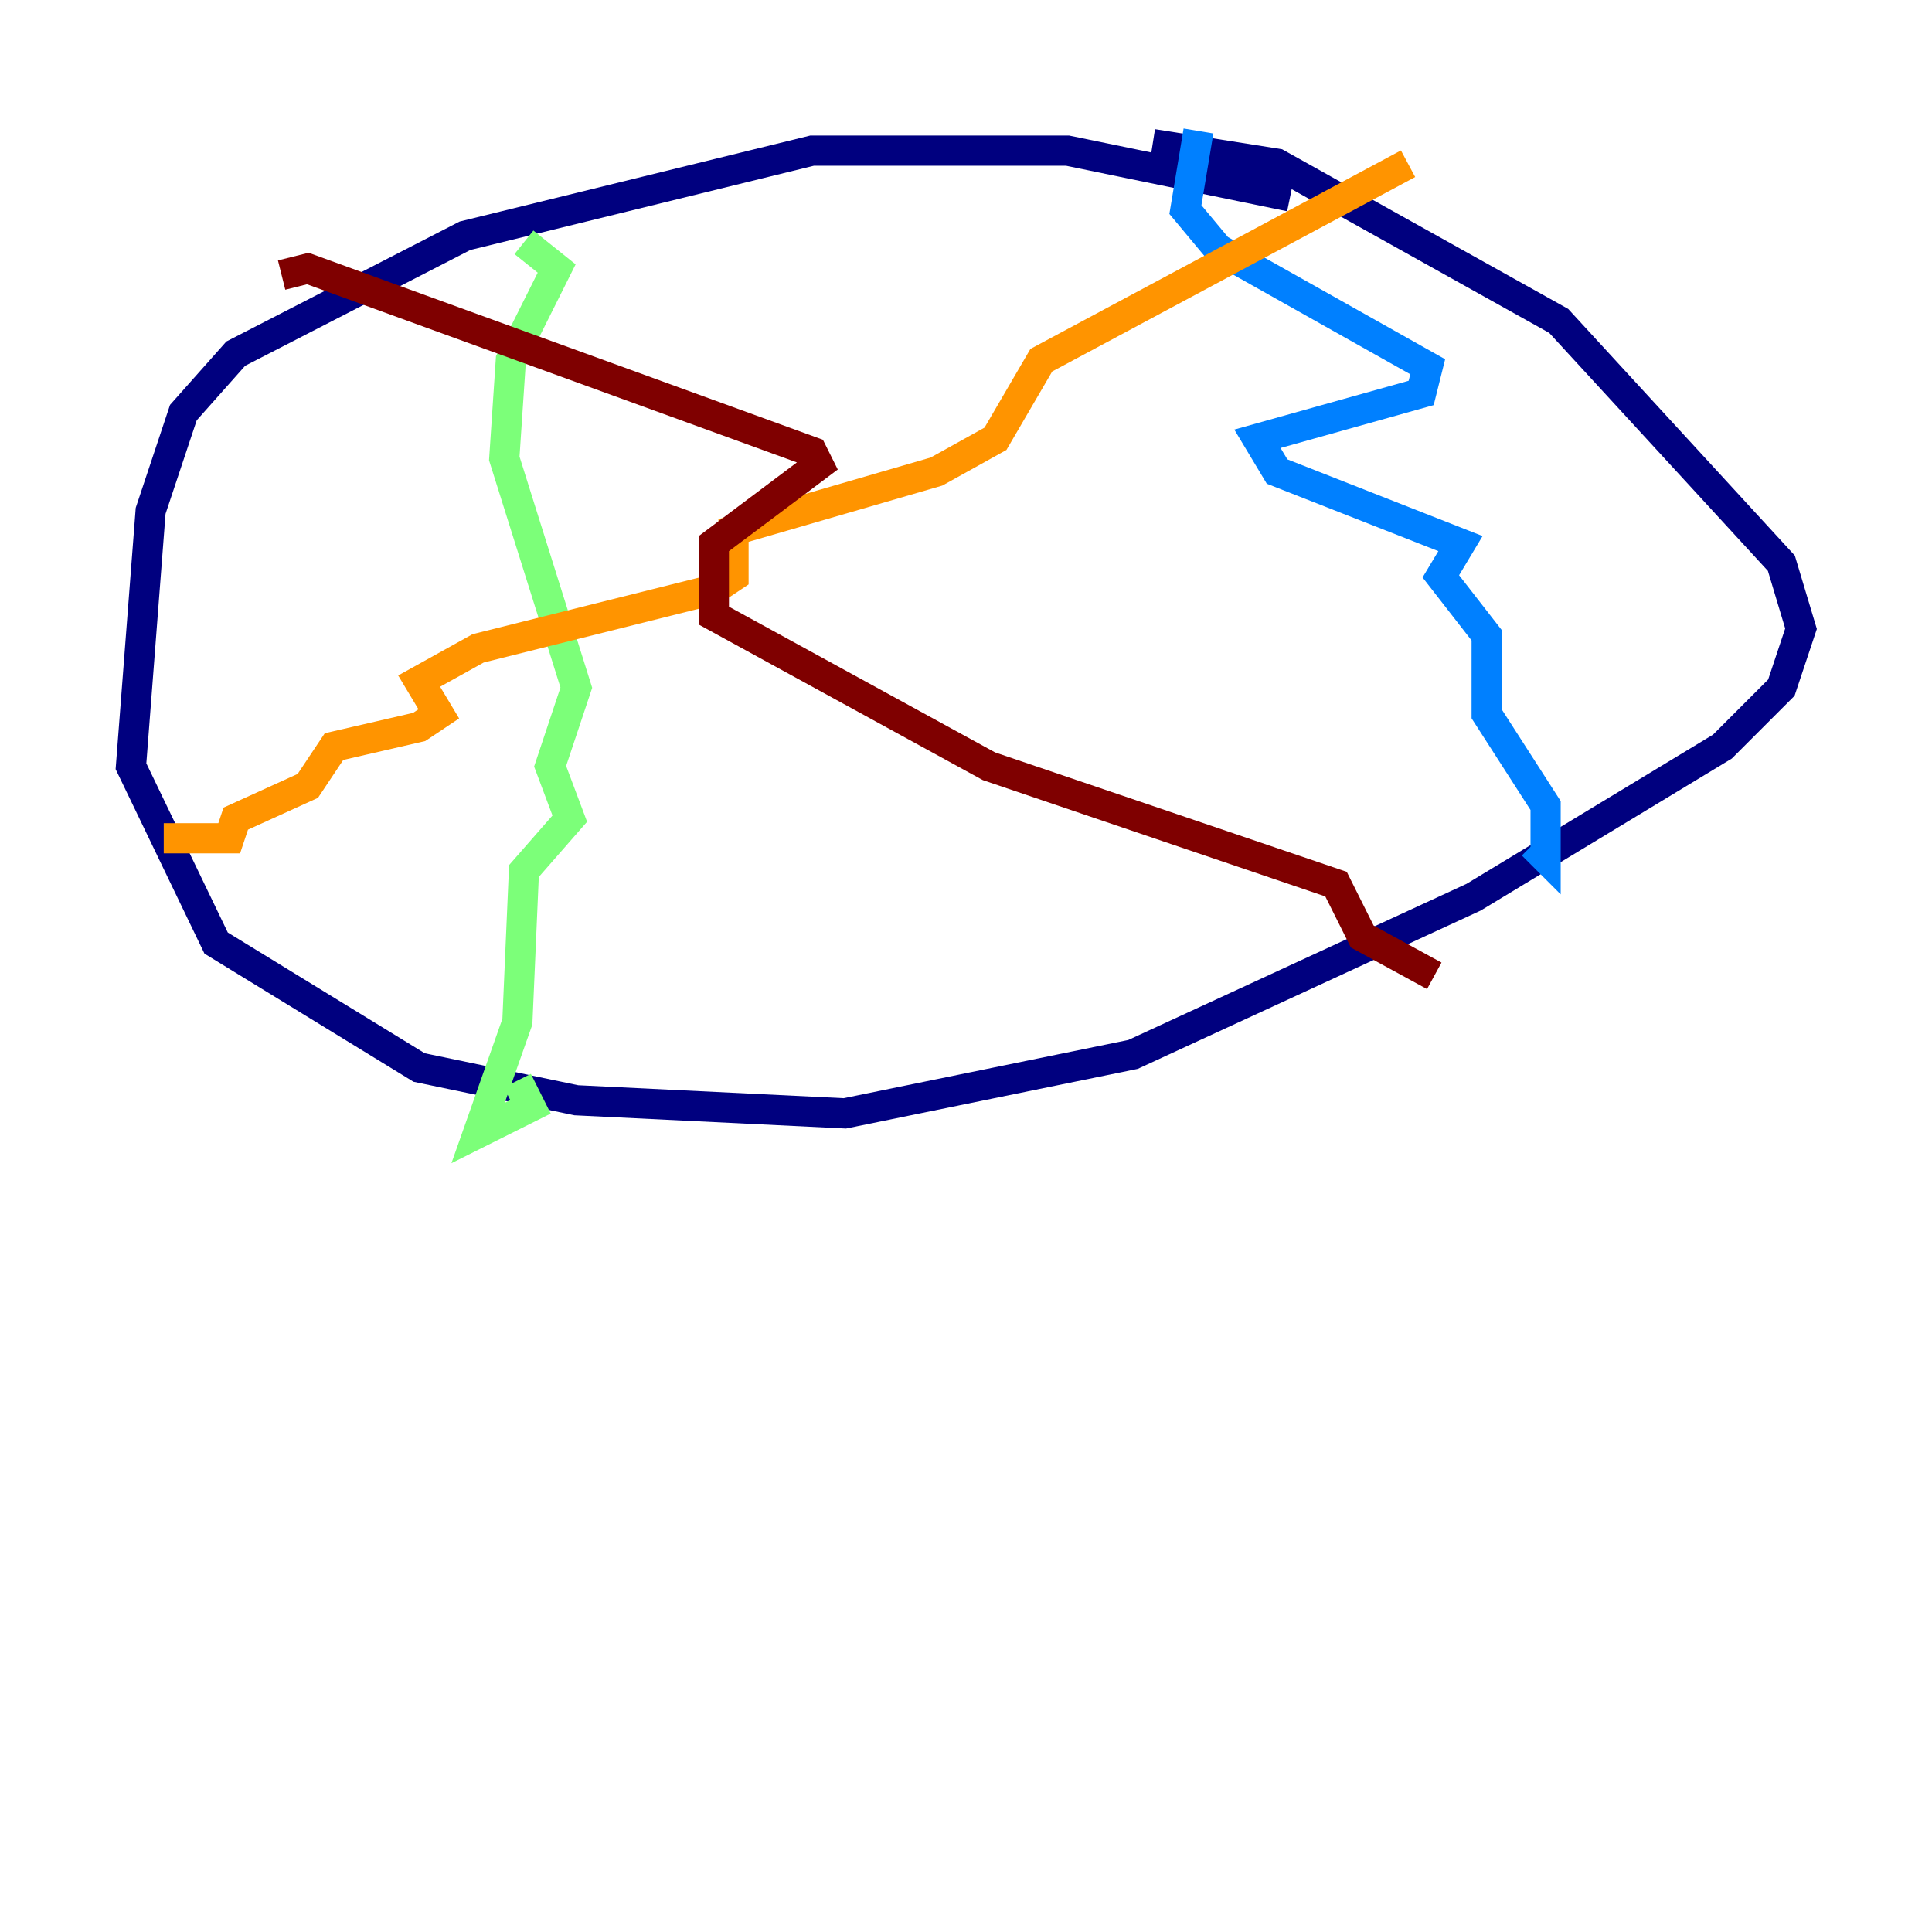 <?xml version="1.0" encoding="utf-8" ?>
<svg baseProfile="tiny" height="128" version="1.2" viewBox="0,0,128,128" width="128" xmlns="http://www.w3.org/2000/svg" xmlns:ev="http://www.w3.org/2001/xml-events" xmlns:xlink="http://www.w3.org/1999/xlink"><defs /><polyline fill="none" points="85.478,13.017 70.725,9.98 53.803,9.98 30.807,15.62 15.62,23.43 12.149,27.336 9.98,33.844 8.678,50.766 14.319,62.481 27.77,70.725 38.183,72.895 55.973,73.763 75.064,69.858 97.627,59.444 114.115,49.464 118.02,45.559 119.322,41.654 118.02,37.315 103.268,21.261 84.61,10.848 76.366,9.546" stroke="#00007f" stroke-width="2" /><polyline fill="none" points="79.403,8.678 78.536,13.885 80.705,16.488 94.59,24.298 94.156,26.034 83.308,29.071 84.61,31.241 96.759,36.014 95.458,38.183 98.495,42.088 98.495,47.295 102.4,53.37 102.4,56.841 101.532,55.973" stroke="#0080ff" stroke-width="2" /><polyline fill="none" points="34.712,16.054 36.881,17.79 33.844,23.864 33.41,30.373 38.183,45.559 36.447,50.766 37.749,54.237 34.712,57.709 34.278,67.688 31.675,75.064 35.146,73.329 34.278,71.593" stroke="#7cff79" stroke-width="2" /><polyline fill="none" points="93.288,10.848 68.99,23.864 65.953,29.071 62.047,31.241 48.597,35.146 48.597,38.183 47.295,39.051 31.675,42.956 27.77,45.125 29.071,47.295 27.77,48.163 22.129,49.464 20.393,52.068 15.62,54.237 15.186,55.539 10.848,55.539" stroke="#ff9400" stroke-width="2" /><polyline fill="none" points="18.658,18.224 20.393,17.79 53.803,29.939 54.237,30.807 47.295,36.014 47.295,40.786 65.519,50.766 88.515,58.576 90.251,62.047 95.024,64.651" stroke="#7f0000" stroke-width="2" /></svg>